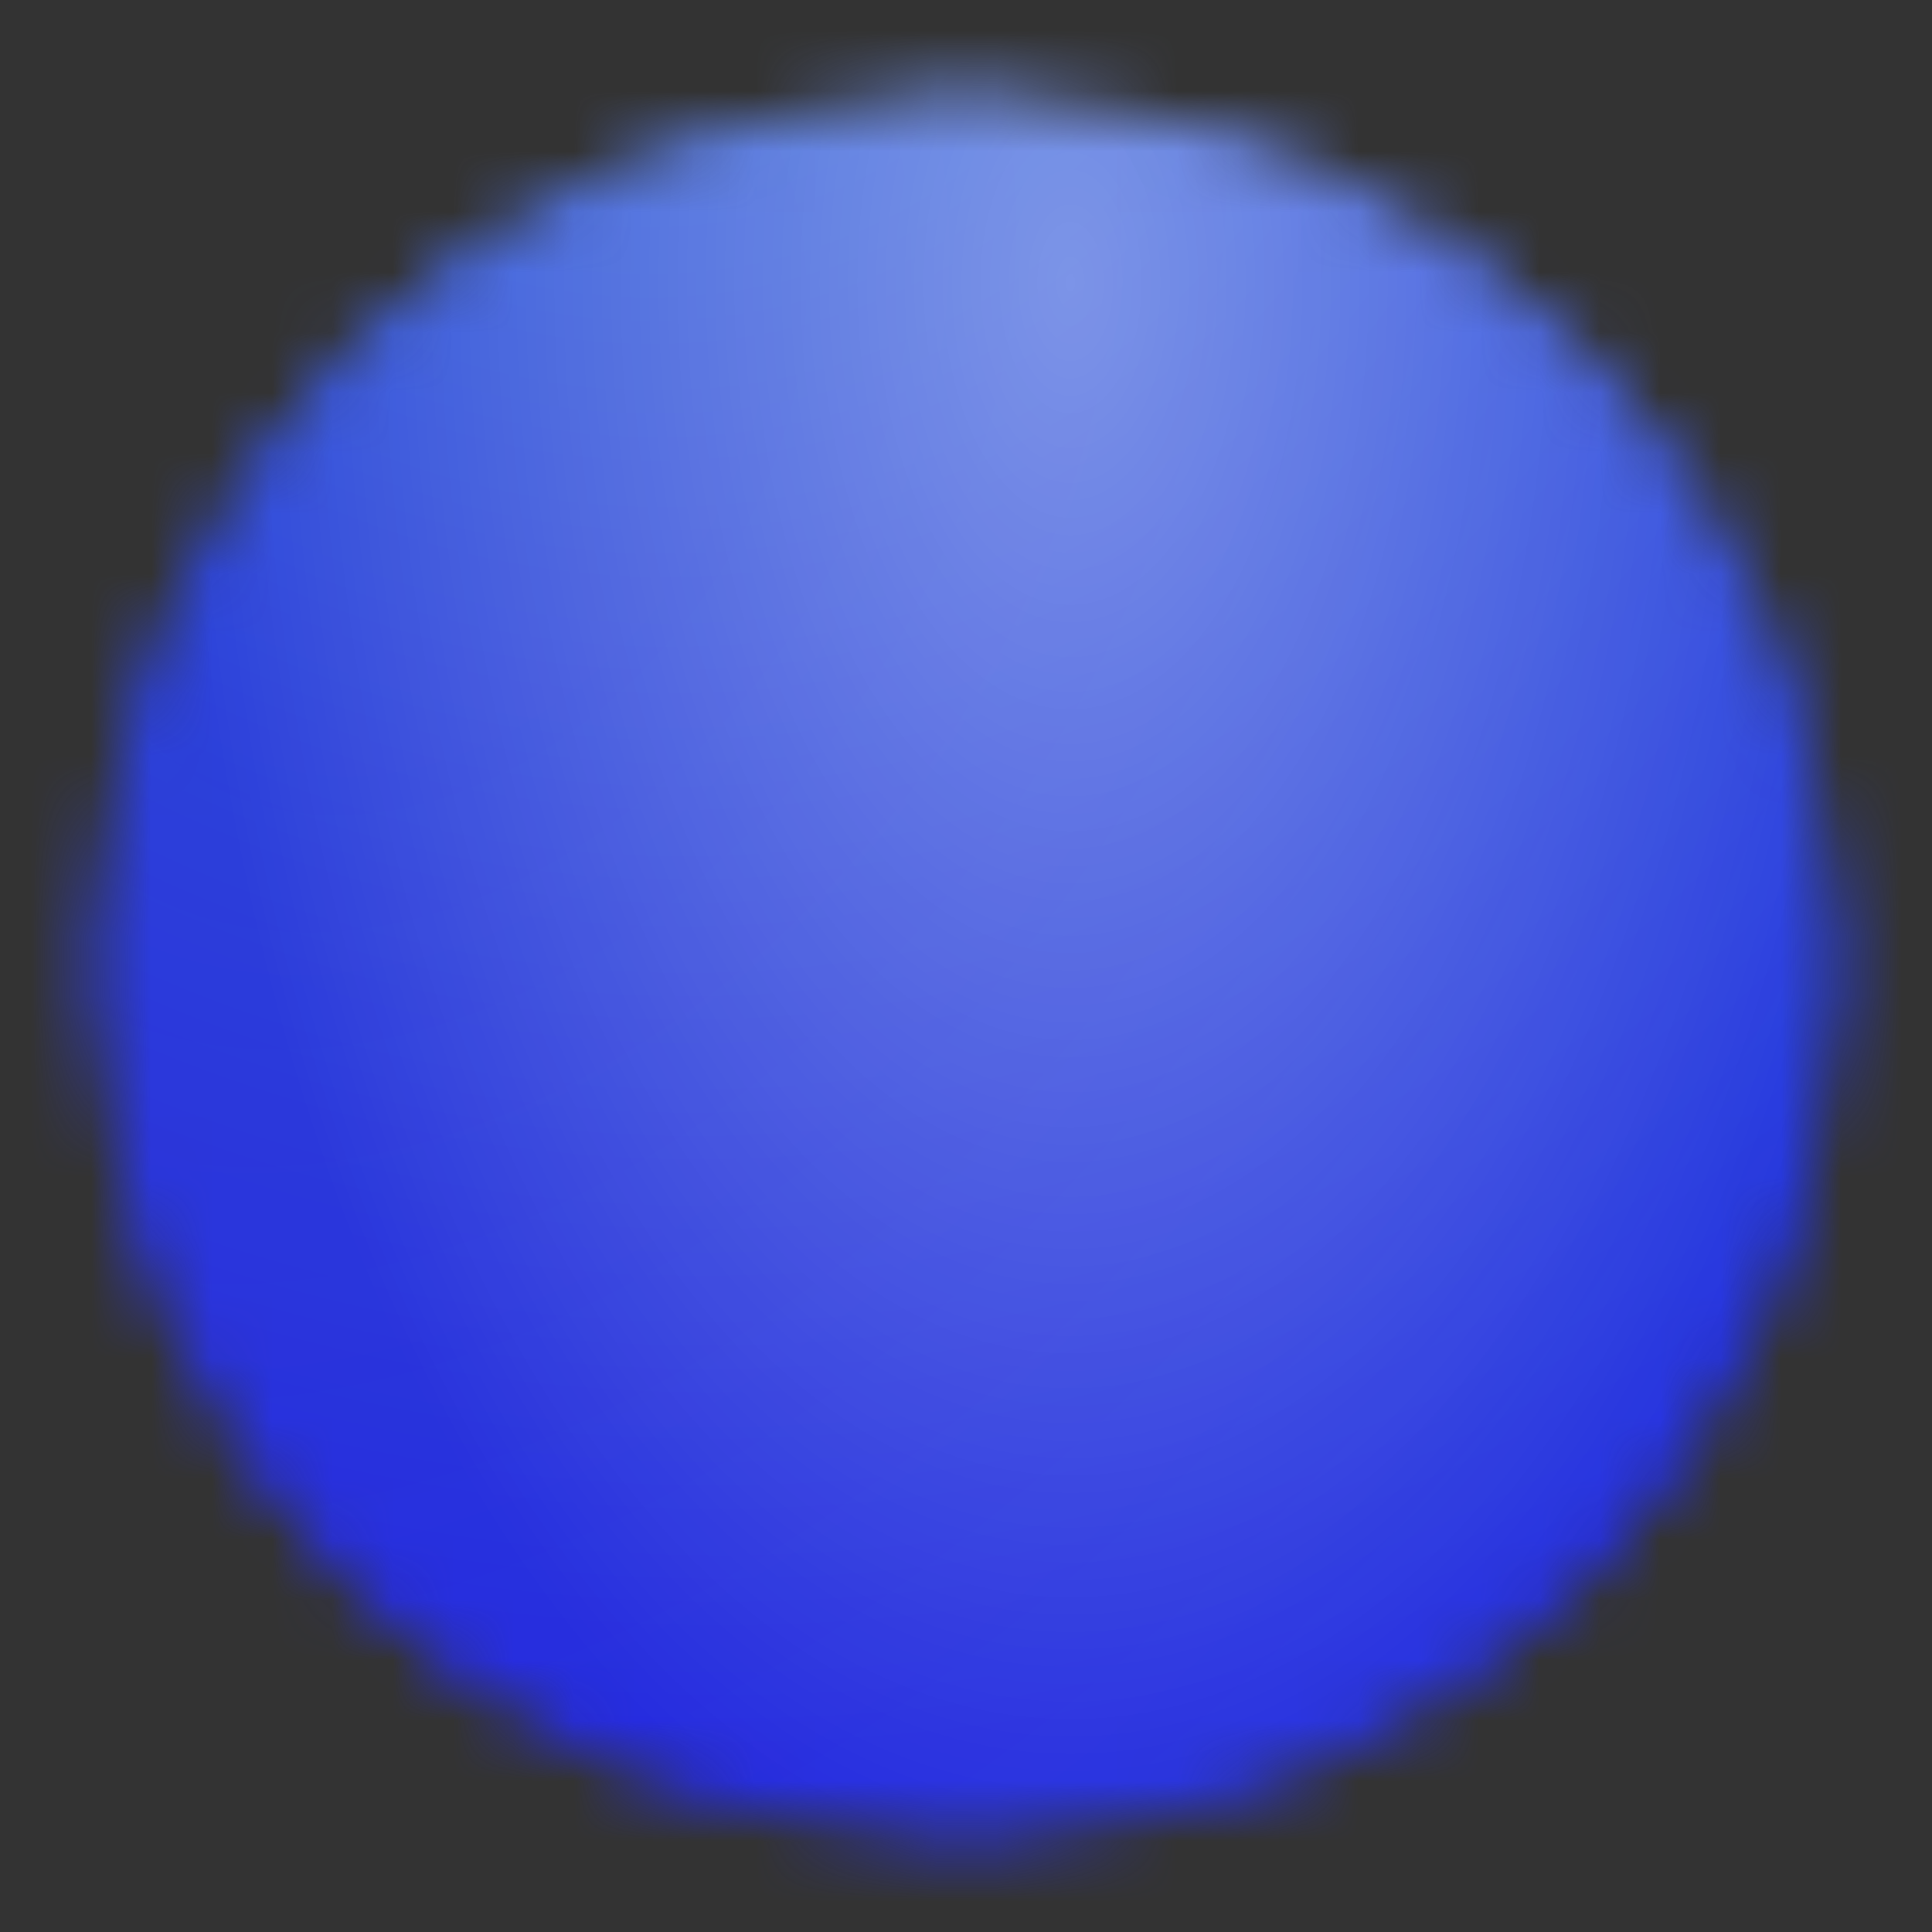 <svg width="32" height="32" viewBox="0 0 32 32" fill="none" xmlns="http://www.w3.org/2000/svg">
<rect x="0" y="0" width="32" height="32" fill="#333333" stroke="none"/>
<mask id="mask0_2668_4894" style="mask-type:luminance" maskUnits="userSpaceOnUse" x="1" y="1" width="30" height="30">
<path d="M16 29.333C23.364 29.333 29.333 23.364 29.333 16C29.333 8.636 23.364 2.667 16 2.667C8.636 2.667 2.667 8.636 2.667 16C2.667 23.364 8.636 29.333 16 29.333Z" stroke="white" stroke-width="2"/>
<path d="M16 29.333C23.364 29.333 29.333 23.364 29.333 16C29.333 8.636 23.364 2.667 16 2.667C8.636 2.667 2.667 8.636 2.667 16C2.667 23.364 8.636 29.333 16 29.333Z" fill="white" stroke="white" stroke-width="2" stroke-linejoin="round"/>
<path d="M22 18L16 12L10 18" stroke="black" stroke-width="2" stroke-linecap="round" stroke-linejoin="round"/>
</mask>
<g mask="url(#mask0_2668_4894)">
<path d="M0 0H32V32H0V0Z" fill="#030303"/>
<path d="M0 0H32V32H0V0Z" fill="url(#paint0_radial_2668_4894)"/>
<path d="M0 0H32V32H0V0Z" fill="url(#paint1_radial_2668_4894)"/>
<path d="M0 0H32V32H0V0Z" fill="url(#paint2_radial_2668_4894)" fill-opacity="0.2"/>
<path d="M0 0H32V32H0V0Z" fill="url(#paint3_radial_2668_4894)" fill-opacity="0.4"/>
</g>
<defs>
<radialGradient id="paint0_radial_2668_4894" cx="0" cy="0" r="1" gradientUnits="userSpaceOnUse" gradientTransform="translate(26.364 17.75) rotate(-143.422) scale(14.264 87.172)">
<stop stop-color="#1F28D6"/>
<stop offset="1" stop-color="#2849EF"/>
</radialGradient>
<radialGradient id="paint1_radial_2668_4894" cx="0" cy="0" r="1" gradientUnits="userSpaceOnUse" gradientTransform="translate(10.727 -5) rotate(77.793) scale(40.414 39.197)">
<stop stop-color="#2575DE"/>
<stop offset="0.852" stop-color="#221BE8"/>
</radialGradient>
<radialGradient id="paint2_radial_2668_4894" cx="0" cy="0" r="1" gradientUnits="userSpaceOnUse" gradientTransform="translate(7.273 6.5) rotate(32.289) scale(25.272 34.478)">
<stop offset="0.186" stop-color="#3019B0"/>
<stop offset="1" stop-color="#095BB3"/>
</radialGradient>
<radialGradient id="paint3_radial_2668_4894" cx="0" cy="0" r="1" gradientUnits="userSpaceOnUse" gradientTransform="translate(17.727 4.5) rotate(90) scale(27.5 14.691)">
<stop stop-color="white"/>
<stop offset="1" stop-color="white" stop-opacity="0.08"/>
</radialGradient>
</defs>
</svg>
